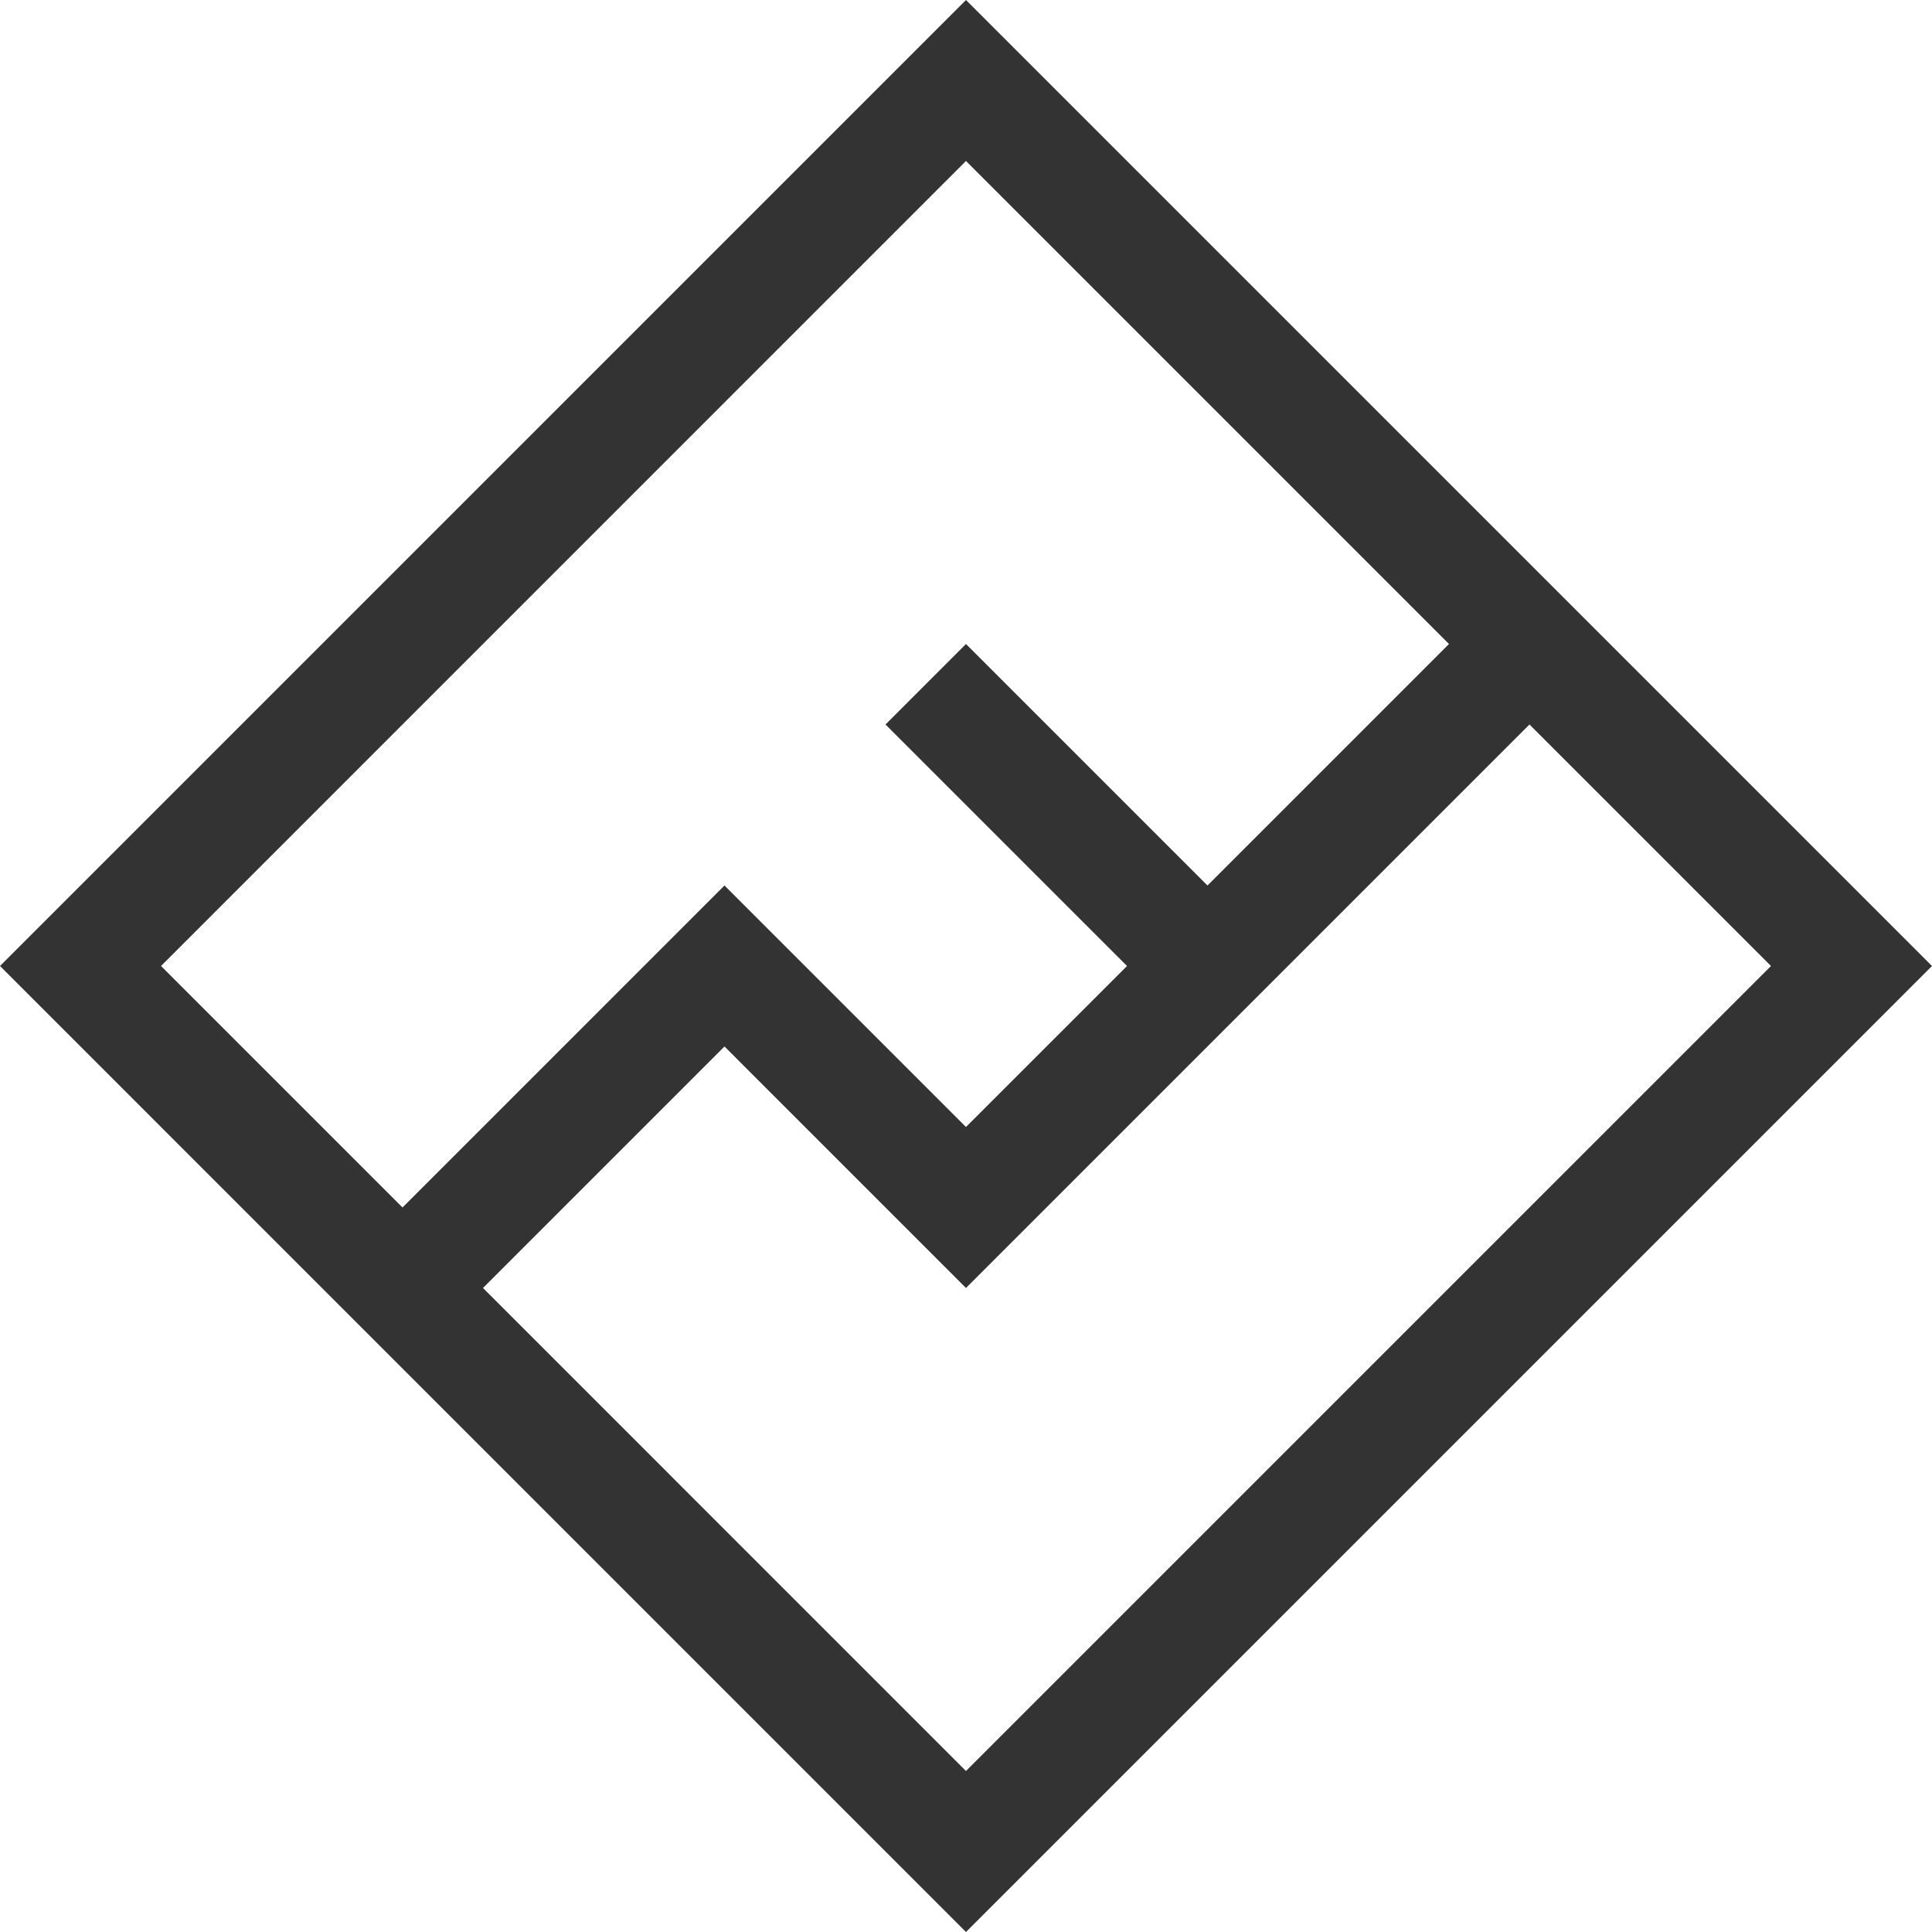 <svg xmlns="http://www.w3.org/2000/svg" xmlns:xlink="http://www.w3.org/1999/xlink" width="217.414" height="217.414" viewBox="0 0 217.414 217.414"><defs><clipPath id="a"><rect width="217.414" height="217.414" fill="none"/></clipPath></defs><g clip-path="url(#a)"><path d="M3309.974,1774.579l-108.707-108.707-108.705,108.707,108.705,108.706Zm-45.295-27.177-63.412,63.412-27.176-27.177-27.176,27.177,54.352,54.353,90.59-90.588Zm-9.059-9.06-27.176,27.177-27.178-27.177-9.055,9.06,27.178,27.177-18.123,18.117-27.176-27.177-36.232,36.235-27.176-27.176,90.584-90.59Z" transform="translate(-3092.562 -1665.872)" fill="#333" fill-rule="evenodd"/></g></svg>